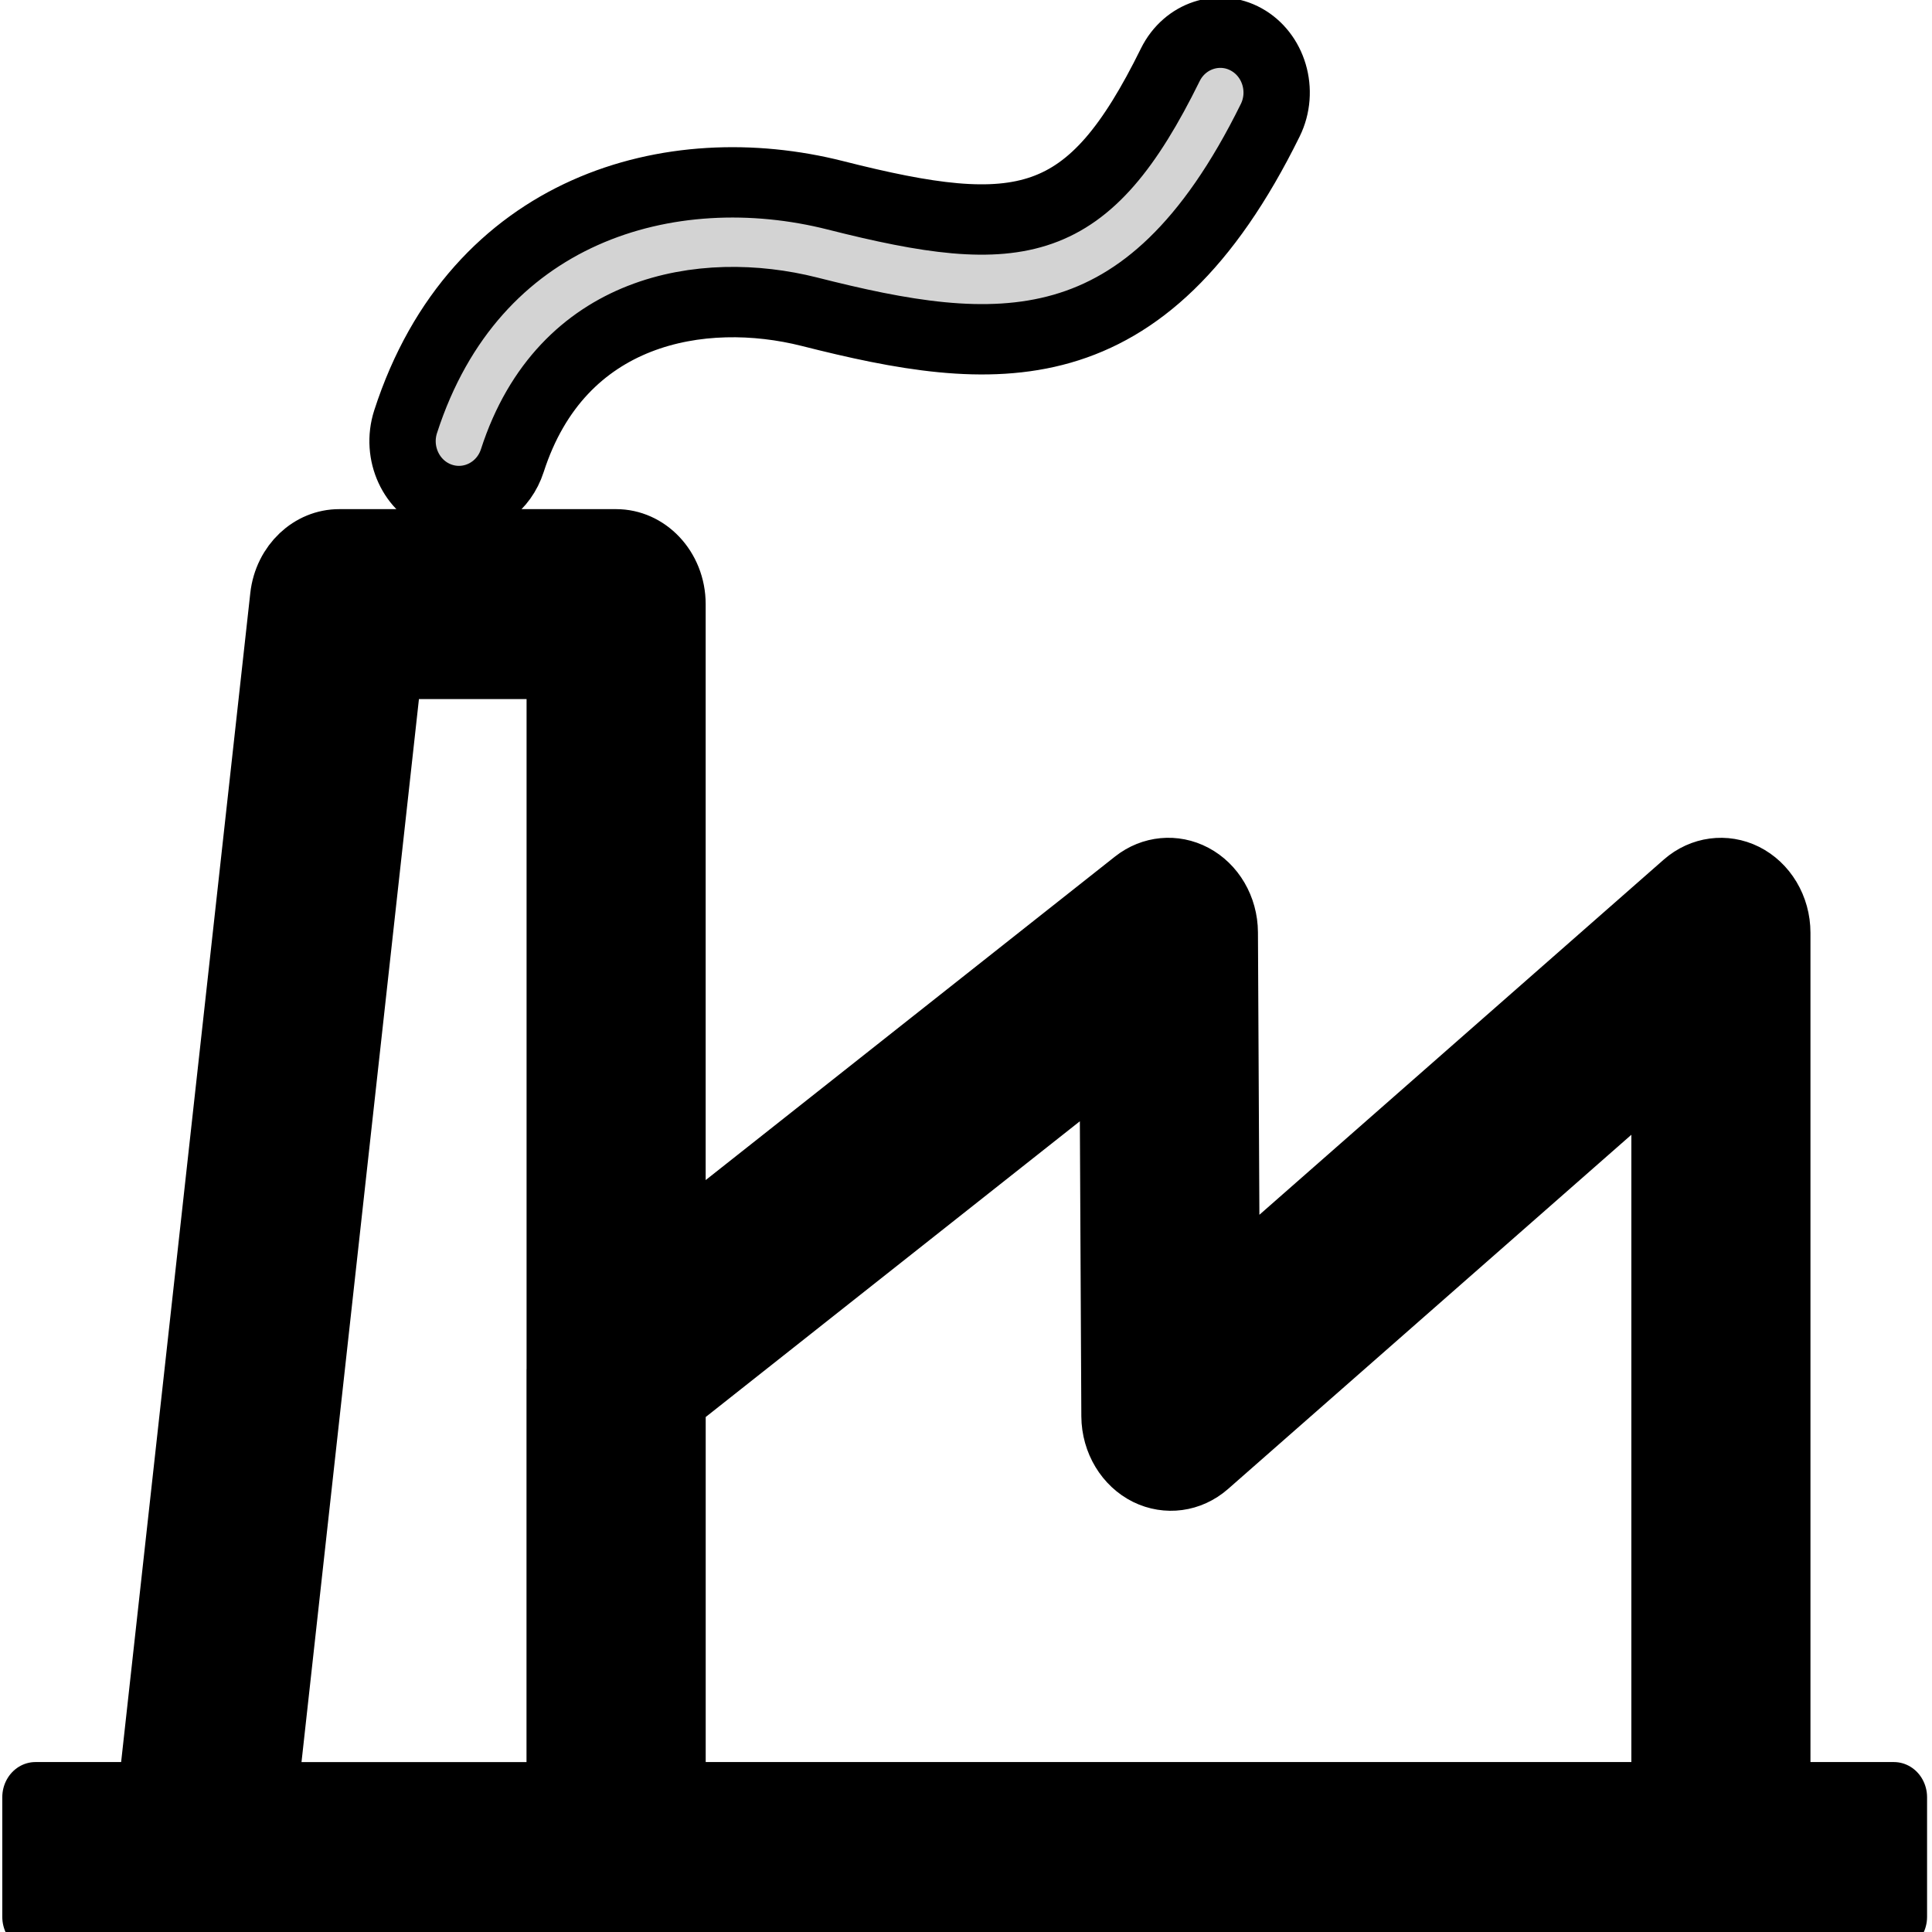 <?xml version="1.0" encoding="UTF-8" standalone="no"?>
<svg
   xmlns:dc="http://purl.org/dc/elements/1.1/"
   xmlns:cc="http://creativecommons.org/ns#"
   xmlns:rdf="http://www.w3.org/1999/02/22-rdf-syntax-ns#"
   xmlns:svg="http://www.w3.org/2000/svg"
   xmlns="http://www.w3.org/2000/svg"
   xmlns:sodipodi="http://sodipodi.sourceforge.net/DTD/sodipodi-0.dtd"
   xmlns:inkscape="http://www.inkscape.org/namespaces/inkscape"
   width="24"
   height="24"
   viewBox="0 0 24 24"
   fill="none"
   stroke="currentColor"
   stroke-width="2"
   stroke-linecap="round"
   stroke-linejoin="round"
   class="feather feather-plus-circle"
   version="1.1"
   id="svg8"
   sodipodi:docname="factory-home.svg"
   inkscape:version="0.92.2 (5c3e80d, 2017-08-06)">
  <defs
     id="defs12" />
  <sodipodi:namedview
     pagecolor="#ffffff"
     bordercolor="#666666"
     borderopacity="1"
     objecttolerance="10"
     gridtolerance="10"
     guidetolerance="10"
     inkscape:pageopacity="0"
     inkscape:pageshadow="2"
     inkscape:window-width="958"
     inkscape:window-height="1008"
     id="namedview10"
     showgrid="false"
     inkscape:zoom="9.8333333"
     inkscape:cx="12"
     inkscape:cy="12"
     inkscape:window-x="-7"
     inkscape:window-y="0"
     inkscape:window-maximized="0"
     inkscape:current-layer="svg8" />
  <g
     id="g5"
     transform="matrix(0.412,0,0,0.437,-7.414,-7.79)">
    <path
       id="factory"
       d="m 36.569,72.315 h 0.002 33.311 5.217 v -3.4 H 71.583 V 44.342 c 0,-0.658 -0.381,-1.258 -0.977,-1.539 -0.594,-0.279 -1.301,-0.191 -1.809,0.229 L 54.979,54.475 54.924,44.332 C 54.92,43.691 54.557,43.106 53.983,42.82 53.409,42.534 52.723,42.595 52.21,42.978 L 38.272,53.364 V 34.999 c 0,-0.939 -0.762,-1.7 -1.701,-1.7 h -8.348 c -0.861,0 -1.588,0.646 -1.688,1.502 l -3.998,34.114 h -3.473 v 3.4 h 4.986 z m 14.975,-24.6 0.055,10.367 c 0.004,0.656 0.387,1.253 0.98,1.531 0.598,0.277 1.299,0.188 1.805,-0.23 L 68.183,47.957 V 68.915 H 38.273 V 57.605 Z M 29.737,36.699 h 5.135 v 20.038 c 0,0.006 -0.002,0.011 -0.002,0.017 v 12.162 h -8.908 z"
       inkscape:connector-curvature="0"
       style="fill:#000000" />
    <path
       d="m 31.282,31.977 c 0.184,0.063 0.369,0.092 0.551,0.092 0.707,0 1.367,-0.444 1.609,-1.149 1.488,-4.345 5.754,-4.994 8.953,-4.234 5.57,1.331 10.127,1.776 13.9,-5.443 0.434,-0.832 0.111,-1.859 -0.721,-2.294 -0.828,-0.434 -1.857,-0.113 -2.293,0.719 -2.471,4.729 -4.477,5.054 -10.098,3.71 -4.951,-1.181 -10.875,0.354 -12.959,6.438 -0.303,0.889 0.17,1.856 1.058,2.161 z"
       id="path3"
       inkscape:connector-curvature="0"
       style="fill:#d3d3d3" />
  </g>
</svg>
